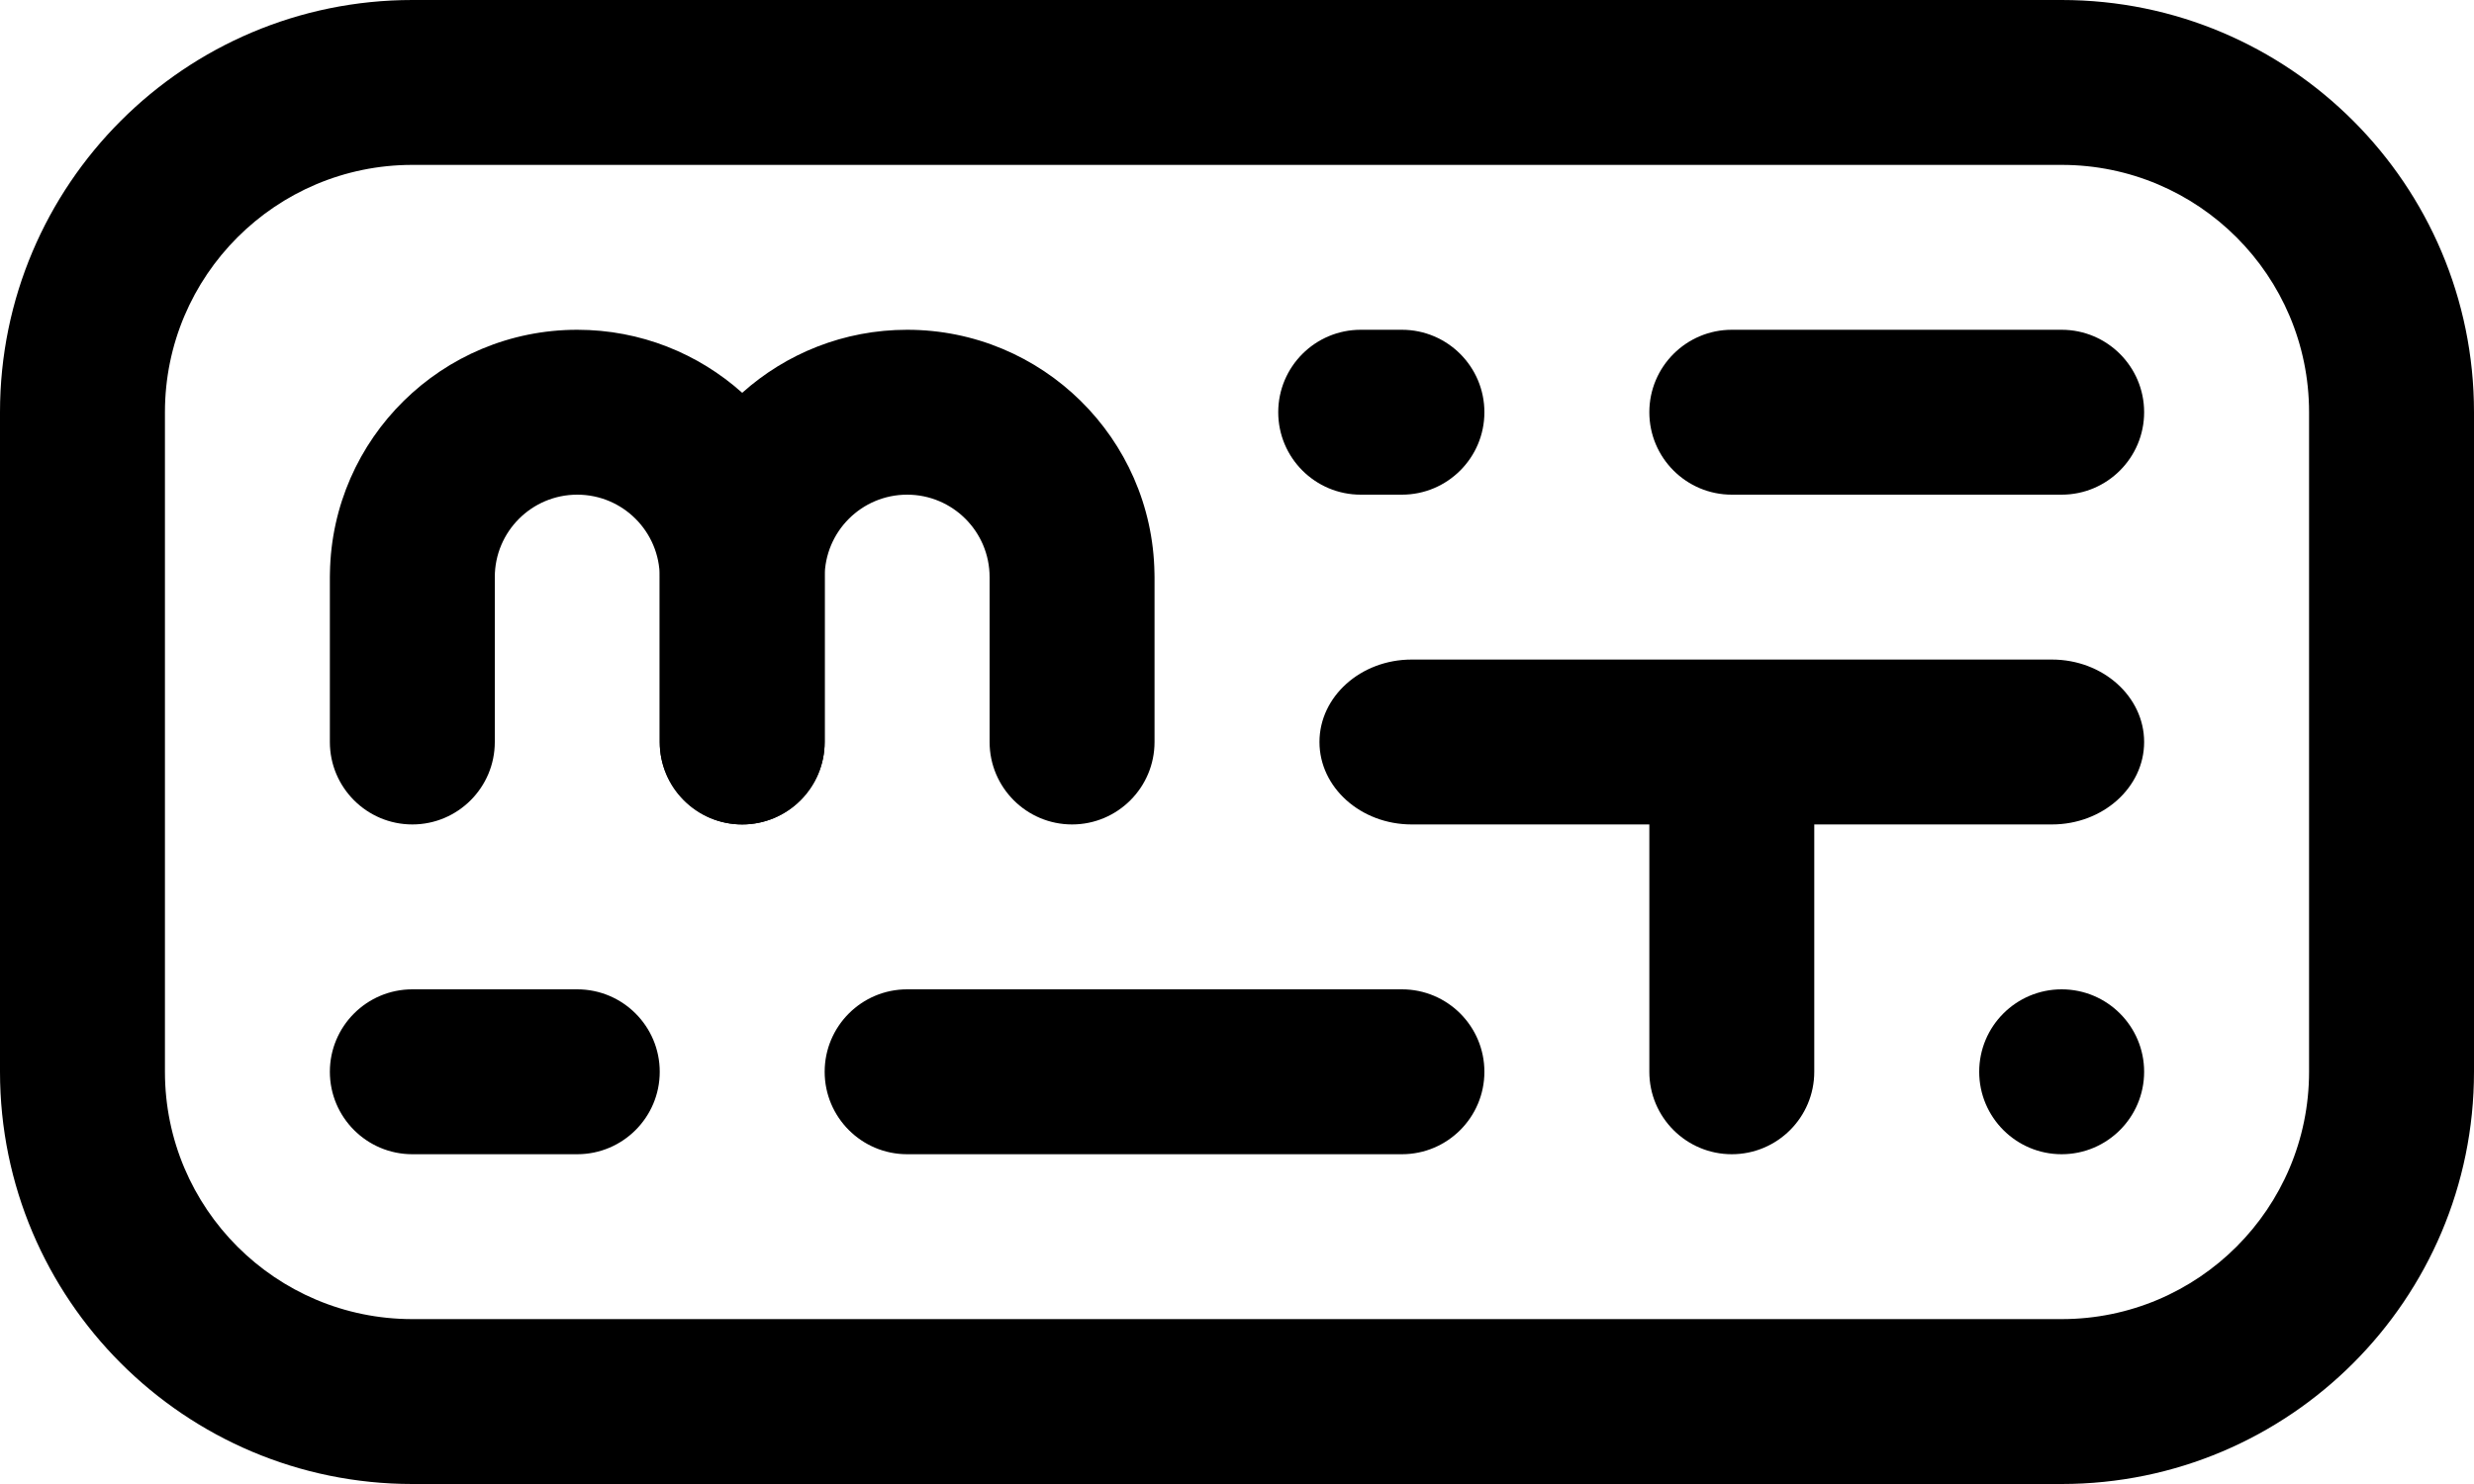 <svg style="isolation:isolate" viewBox="-680 -1030 300 180" xmlns="http://www.w3.org/2000/svg" xmlns:xlink="http://www.w3.org/1999/xlink"><g><path d="M -430 -910 L -430 -910 C -424.481 -910 -420 -905.519 -420 -900 L -420 -900 C -420 -894.481 -424.481 -890 -430 -890 L -430 -890 C -435.519 -890 -440 -894.481 -440 -900 L -440 -900 C -440 -905.519 -435.519 -910 -430 -910 Z"></path><path d=" M -570 -910 L -510 -910 C -504.481 -910 -500 -905.519 -500 -900 L -500 -900 C -500 -894.481 -504.481 -890 -510 -890 L -570 -890 C -575.519 -890 -580 -894.481 -580 -900 L -580 -900 C -580 -905.519 -575.519 -910 -570 -910 Z "></path><path d="M -590 -970 L -590 -970 C -584.481 -970 -580 -965.519 -580 -960 L -580 -940 C -580 -934.481 -584.481 -930 -590 -930 L -590 -930 C -595.519 -930 -600 -934.481 -600 -940 L -600 -960 C -600 -965.519 -595.519 -970 -590 -970 Z"></path><path d=" M -639.991 -960.515 C -639.72 -976.836 -626.385 -990 -610 -990 L -610 -990 C -602.32 -990 -595.31 -987.108 -590 -982.355 C -584.69 -987.108 -577.68 -990 -570 -990 L -570 -990 C -553.615 -990 -540.28 -976.836 -540.009 -960.515 C -540.001 -960.345 -540 -960.172 -540 -960 L -540 -960 L -540 -940 C -540 -934.481 -544.481 -930 -550 -930 L -550 -930 C -555.519 -930 -560 -934.481 -560 -940 L -560 -960 L -560 -960 C -560 -965.519 -564.481 -970 -570 -970 C -575.519 -970 -580 -965.519 -580 -960 L -580 -960 L -580 -960 L -580 -940 C -580 -934.481 -584.481 -930 -590 -930 L -590 -930 C -595.519 -930 -600 -934.481 -600 -940 L -600 -960 L -600 -960 L -600 -960 L -600 -960 L -600 -960 L -600 -960 L -600 -960 L -600 -960 C -600 -965.519 -604.481 -970 -610 -970 C -615.519 -970 -620 -965.519 -620 -960 L -620 -960 L -620 -940 C -620 -934.481 -624.481 -930 -630 -930 L -630 -930 C -635.519 -930 -640 -934.481 -640 -940 L -640 -960 L -640 -960 C -640 -960.172 -639.996 -960.344 -639.991 -960.515 Z "></path><path d=" M -460 -930 L -460 -900 C -460 -894.481 -464.481 -890 -470 -890 L -470 -890 C -475.519 -890 -480 -894.481 -480 -900 L -480 -930 L -508.82 -930 C -514.99 -930 -520 -934.481 -520 -940 L -520 -940 C -520 -945.519 -514.99 -950 -508.82 -950 L -431.18 -950 C -425.01 -950 -420 -945.519 -420 -940 L -420 -940 C -420 -934.481 -425.01 -930 -431.18 -930 L -460 -930 Z "></path><path d="M -470 -990 L -430 -990 C -424.481 -990 -420 -985.519 -420 -980 L -420 -980 C -420 -974.481 -424.481 -970 -430 -970 L -470 -970 C -475.519 -970 -480 -974.481 -480 -980 L -480 -980 C -480 -985.519 -475.519 -990 -470 -990 Z"></path><path d=" M -630 -910 L -610 -910 C -604.481 -910 -600 -905.519 -600 -900 L -600 -900 C -600 -894.481 -604.481 -890 -610 -890 L -630 -890 C -635.519 -890 -640 -894.481 -640 -900 L -640 -900 C -640 -905.519 -635.519 -910 -630 -910 Z "></path><path d=" M -515 -990 L -510 -990 C -504.481 -990 -500 -985.519 -500 -980 L -500 -980 C -500 -974.481 -504.481 -970 -510 -970 L -515 -970 C -520.519 -970 -525 -974.481 -525 -980 L -525 -980 C -525 -985.519 -520.519 -990 -515 -990 Z "></path><path d=" M -660 -910 L -680 -910 L -680 -980 C -680 -1007.596 -657.596 -1030 -630 -1030 L -430 -1030 C -402.404 -1030 -380 -1007.596 -380 -980 L -380 -900 C -380 -872.404 -402.404 -850 -430 -850 L -630 -850 C -657.596 -850 -680 -872.404 -680 -900 L -680 -920 L -660 -920 L -660 -900 C -660 -883.443 -646.557 -870 -630 -870 L -430 -870 C -413.443 -870 -400 -883.443 -400 -900 L -400 -980 C -400 -996.557 -413.443 -1010 -430 -1010 L -630 -1010 C -646.557 -1010 -660 -996.557 -660 -980 L -660 -910 Z "></path></g></svg>